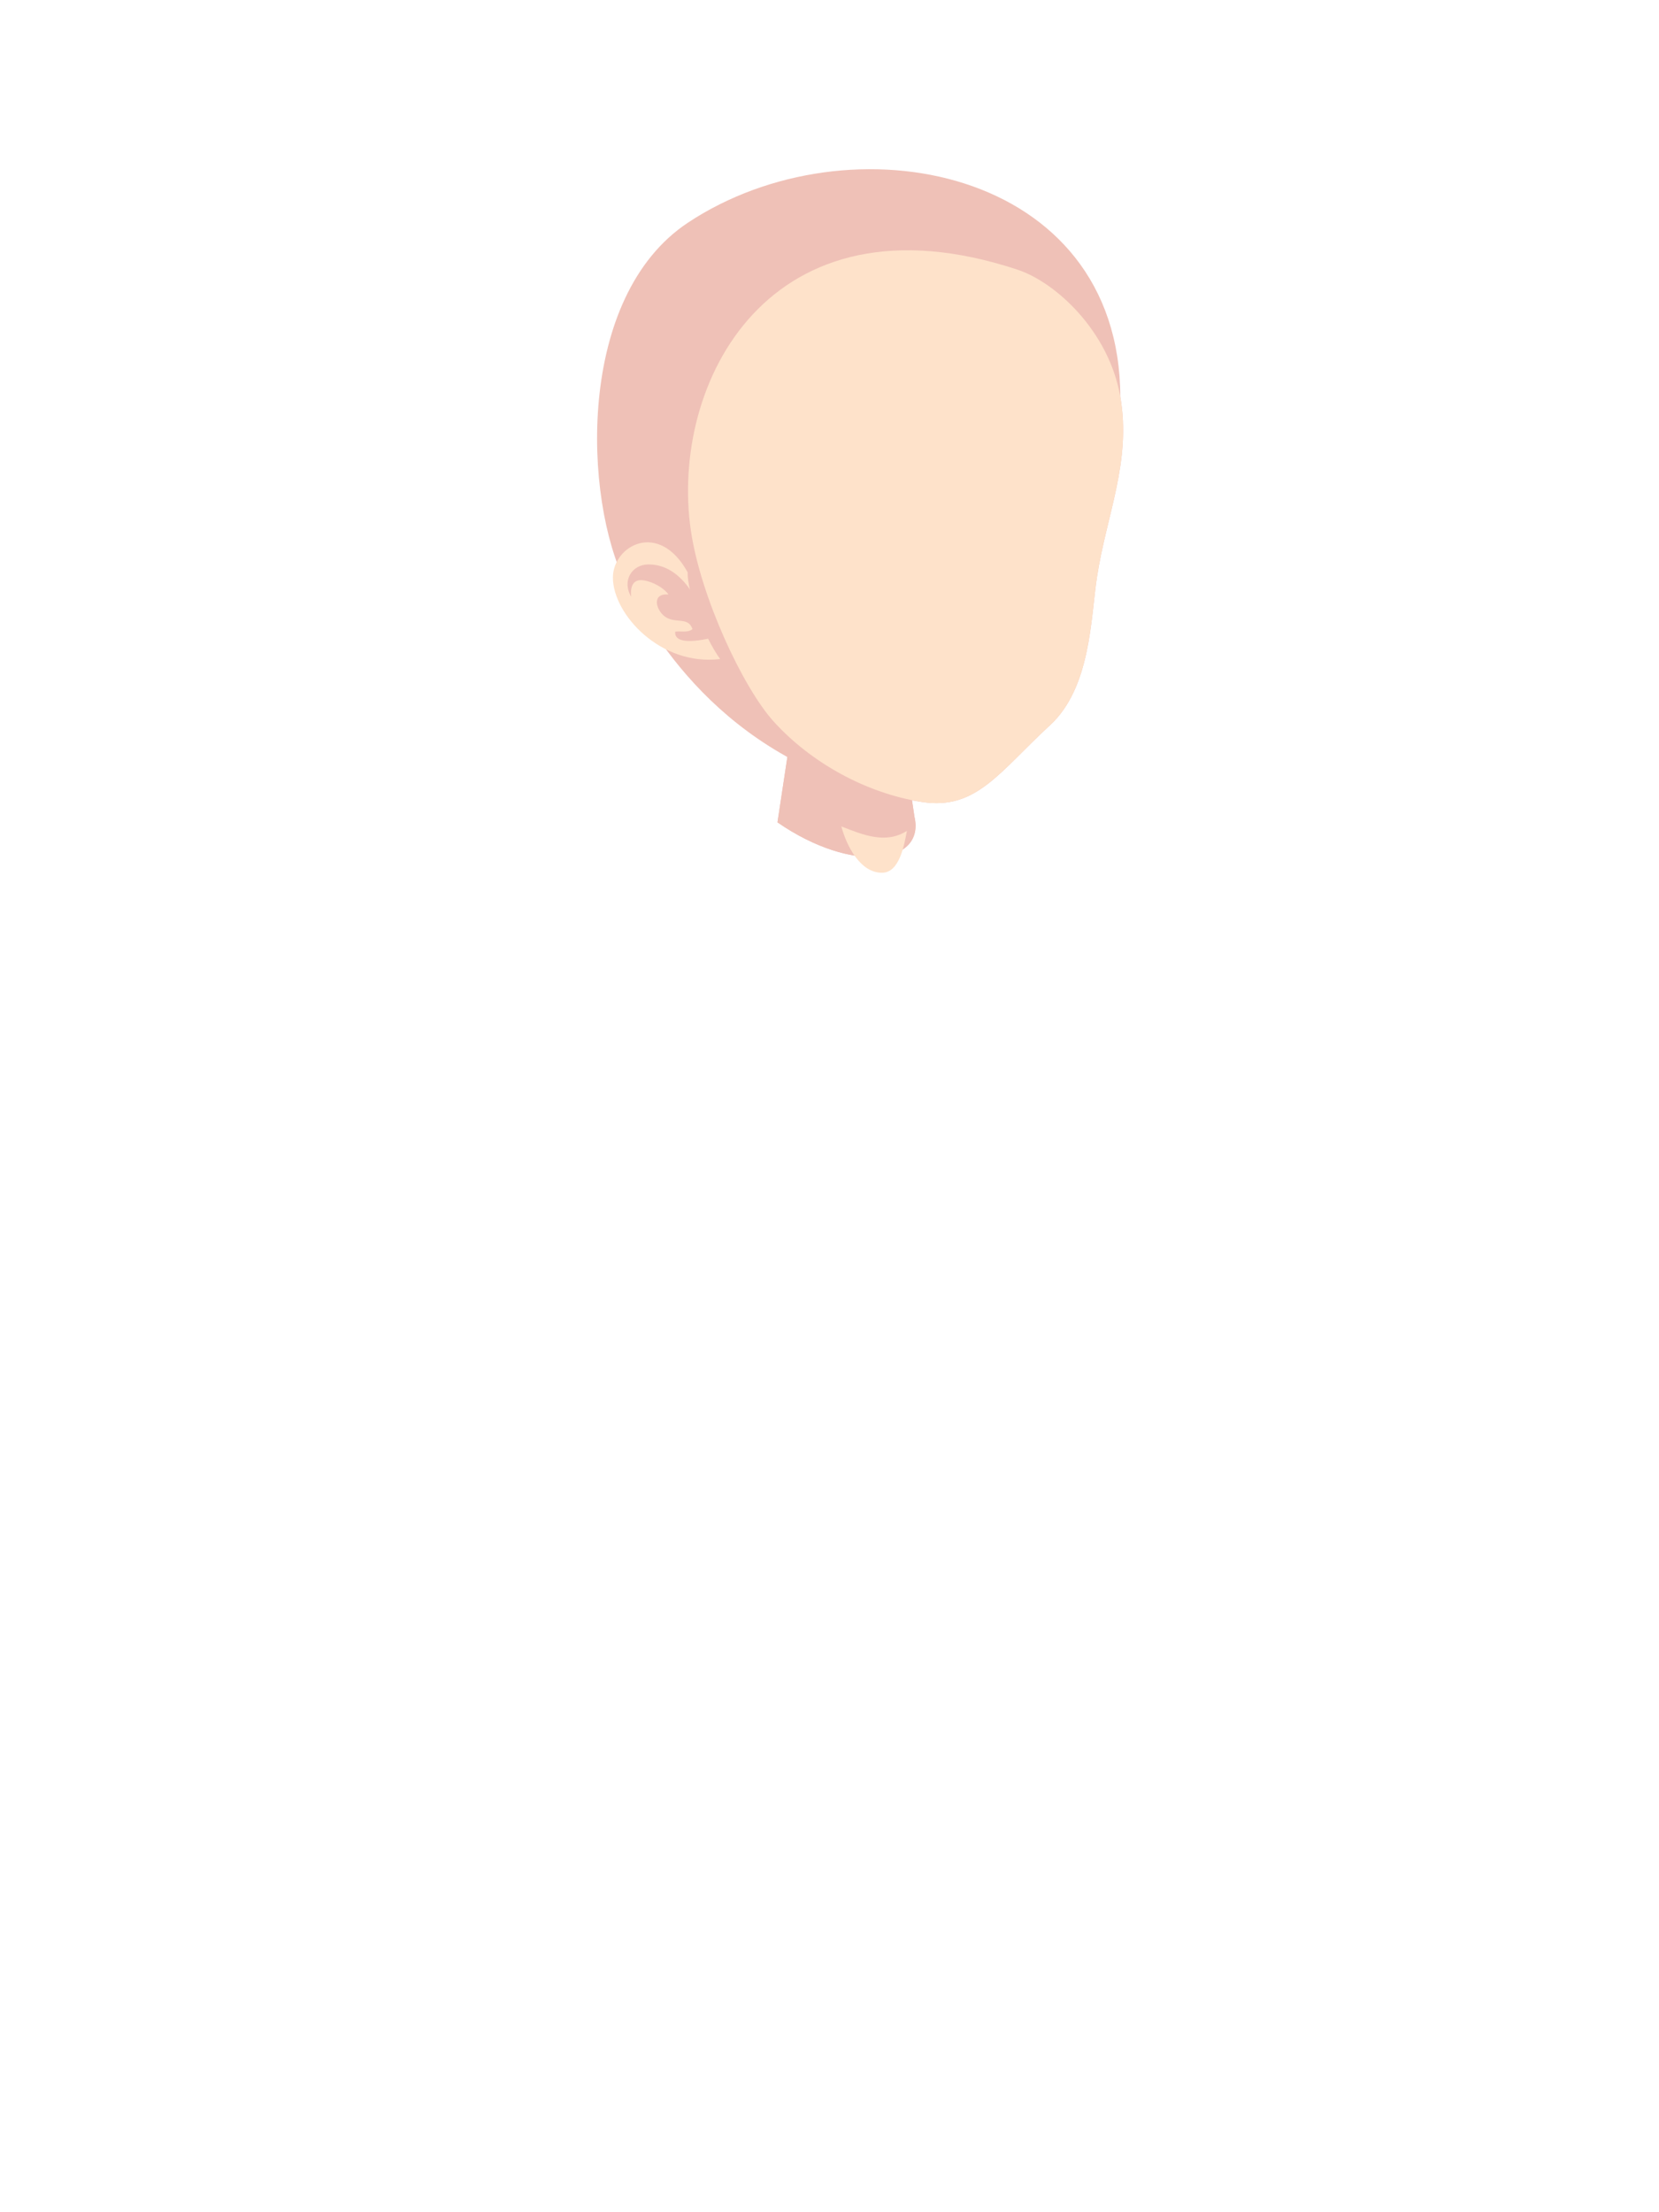 <svg xmlns:xlink="http://www.w3.org/1999/xlink" xmlns="http://www.w3.org/2000/svg" aria-label="user avatar" viewBox="-40.944 -146.298 68.828 163.447" preserveAspectRatio="xMidYMid meet" width="300"  height="400" >
            <g><g><g><path fill="#EFC1B7" d="M-10.374-85.54l0.912-6.023c4.003-4.042,8.345-0.219,8.345-0.219l0.863,5.822 C0.564-82.458-4.808-81.689-10.374-85.54z"></path></g><path fill="#EFC1B7" d="M-10.374-85.54l0.912-6.023c4.003-4.042,8.345-0.219,8.345-0.219l0.863,5.822 C0.564-82.458-4.808-81.689-10.374-85.54z"></path><path fill="#FEE2CA" d="M-2.63-81.815c1.292-0.019,1.629-2.104,1.82-3.093c-1.587,0.997-3.248,0.29-4.844-0.33 C-5.271-83.801-4.25-81.791-2.63-81.815z"></path><g transform="translate(0, -27) scale(0.7)" preserveAspectRatio="none"><g><path fill="#EFC1B7" d="M-24.264-146.928c17.06-11.301,45.582-5.833,45.634,18.391c1.183,6.835-1.475,12.496-2.472,19.07 c-0.646,4.262-0.646,11.626-4.947,15.585c-5.359,4.934-7.784,8.99-13.509,8.104c-19.084-2.898-27.638-15.839-31.256-23.03 C-35.312-117.747-36.104-139.083-24.264-146.928z"></path><path fill="#FEE2CA" d="M18.899-109.467c-0.646,4.262-0.646,11.626-4.947,15.585c-5.359,4.934-7.784,8.99-13.509,8.104 c-5.906-0.914-11.747-4.16-15.672-8.501c-3.23-3.573-7.69-13.093-8.729-20.122c-2.297-15.556,8.274-36.222,34.478-27.561 c4.012,1.326,9.647,6.469,10.851,13.425C22.554-121.702,19.896-116.042,18.899-109.467z"></path></g><g><path fill="#FEE2CA" d="M-20.873-100.867c-1.804-2.5-3.505-7.273-3.425-9.147c-3.063-5.558-7.912-2.784-7.895,0.563 C-32.174-105.555-27.125-100.096-20.873-100.867z"></path><path fill="#EFC1B7" d="M-25.614-103.754c-0.184,1.826,4.244,0.551,4.244,0.551s-1.19-2.205-1.681-3.248 c-0.965-2.048-2.649-4.4-5.383-4.4c-1.743,0-2.832,1.71-1.833,3.397c-0.095-1.038,0.164-1.923,1.398-1.706 c0.888,0.155,2.041,0.763,2.54,1.481c-1.816-0.146-1.315,1.647-0.37,2.335c1.09,0.792,2.458-0.037,2.909,1.323 C-24.327-103.61-25.006-103.841-25.614-103.754z"></path></g></g>

</g>
        </g></svg>
